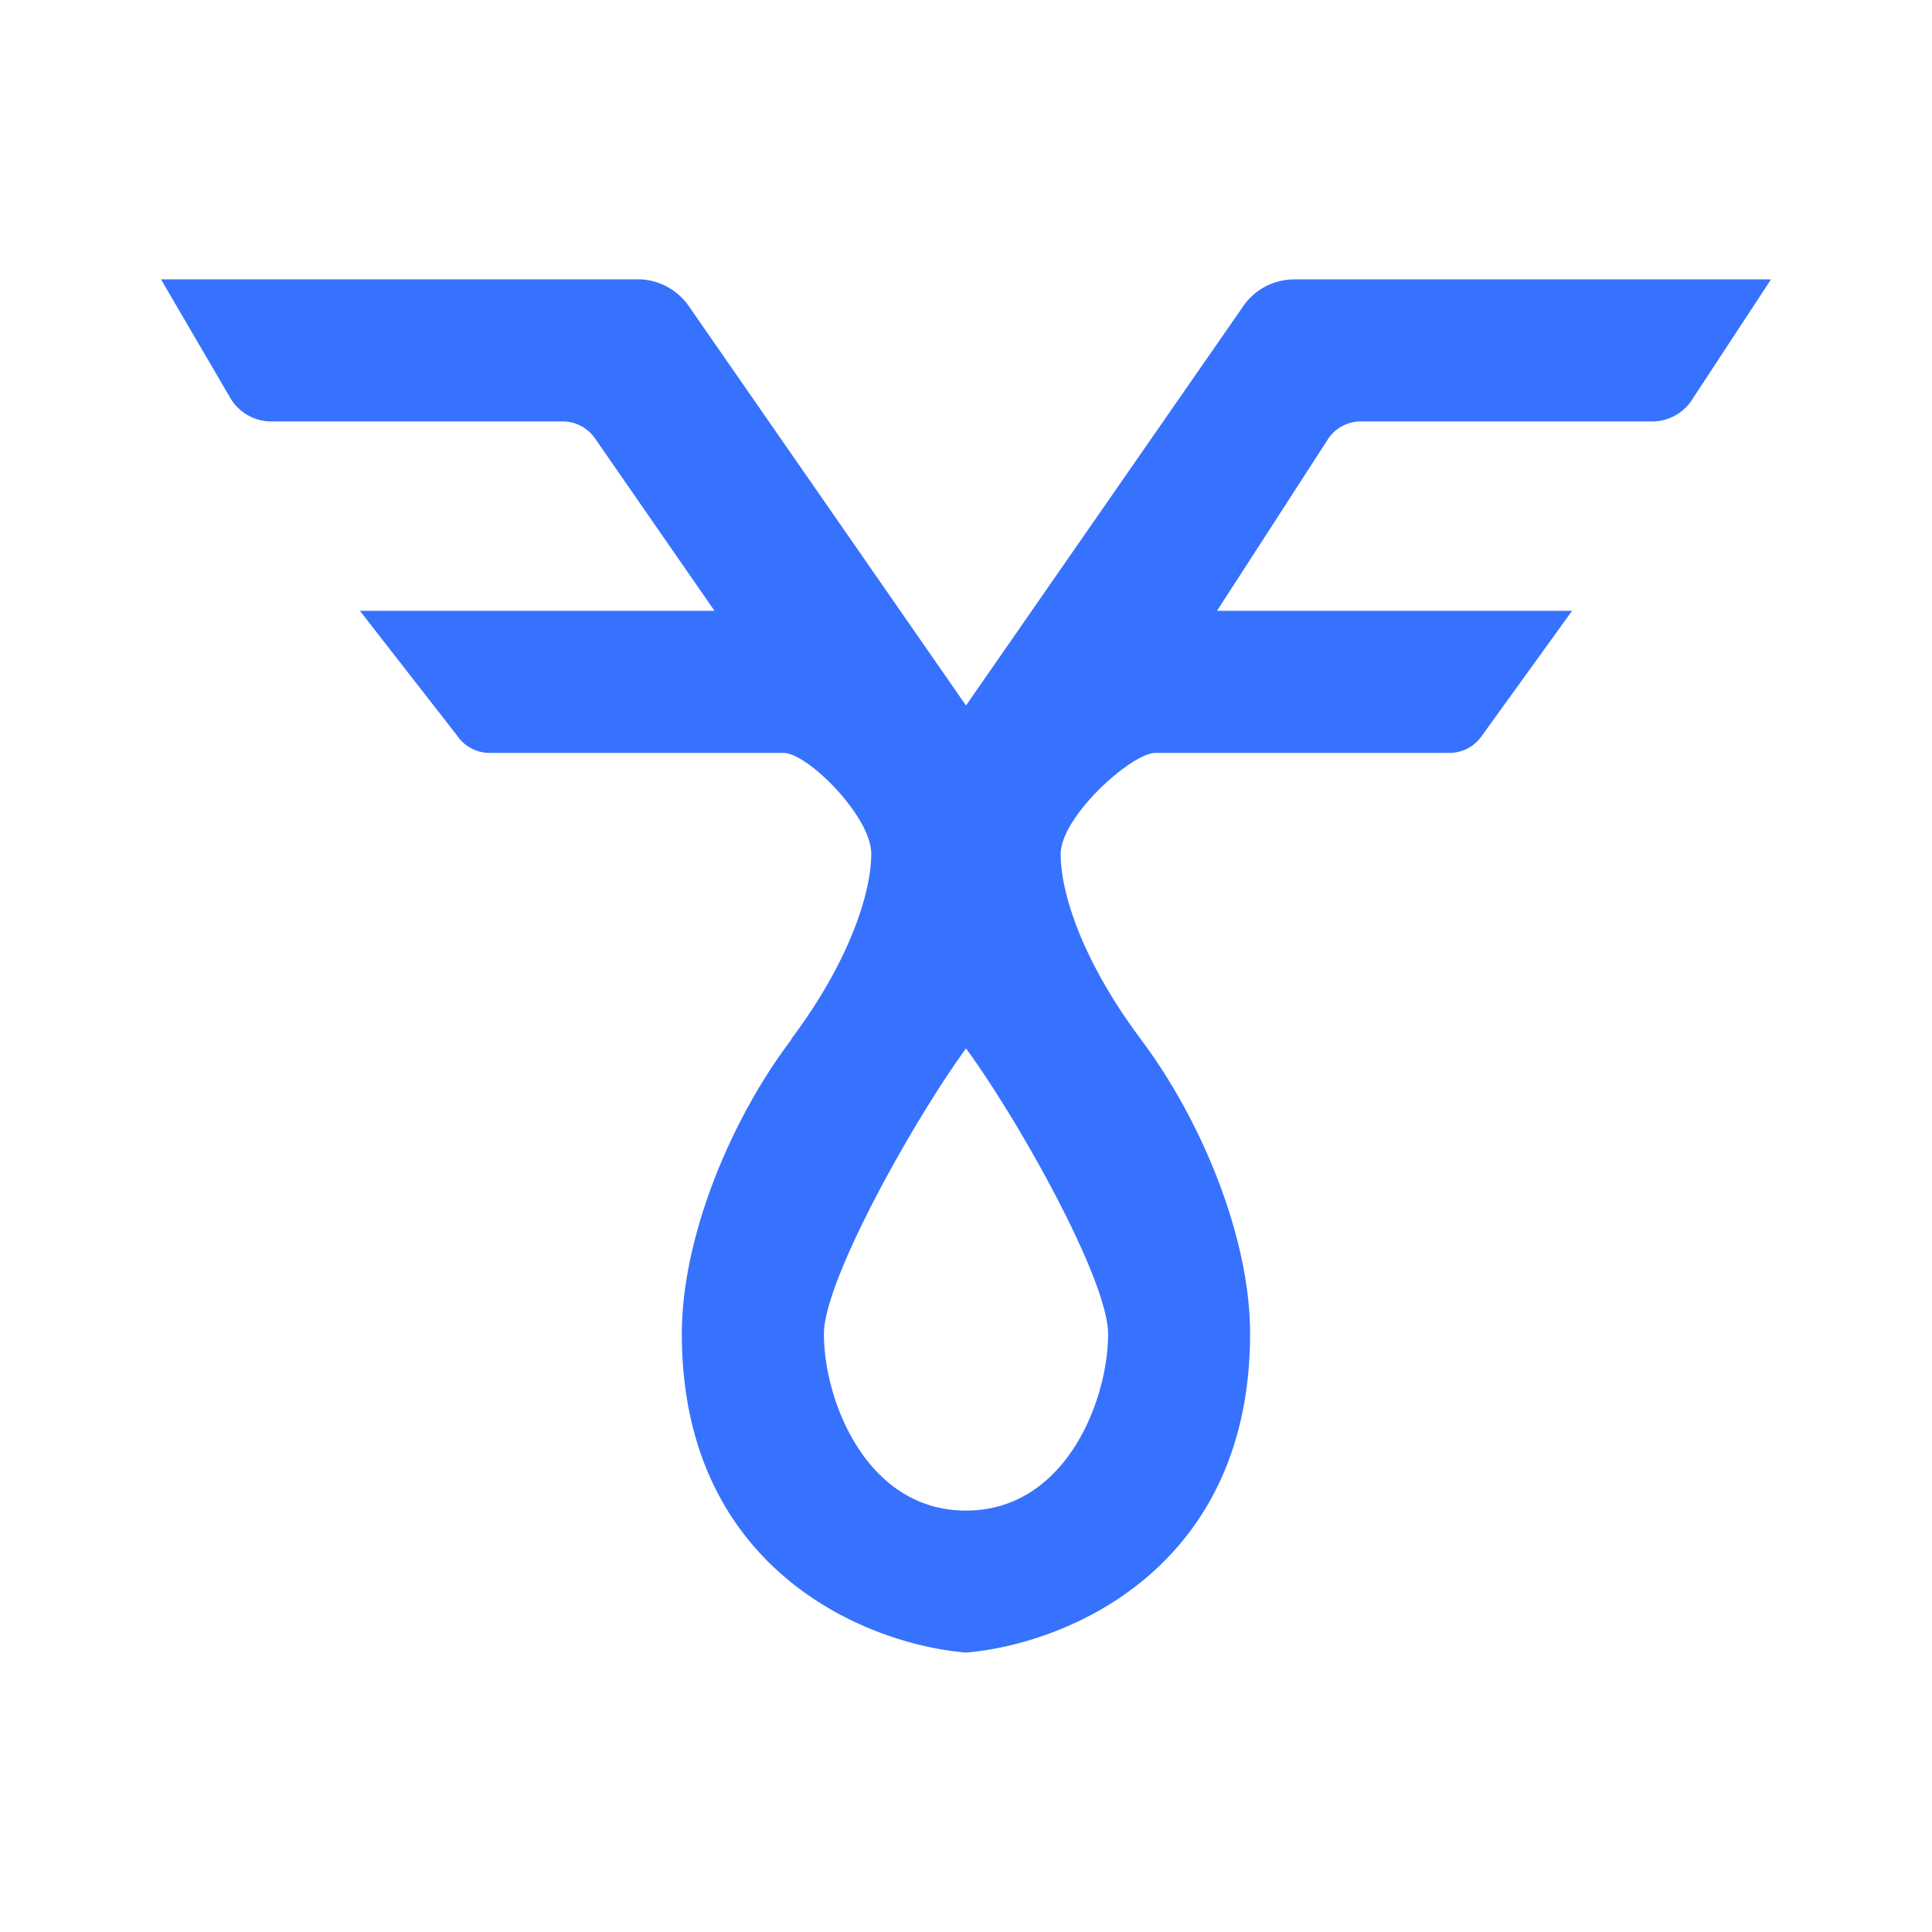 <svg xmlns="http://www.w3.org/2000/svg" width="1em" height="1em" viewBox="0 0 24 24"><path fill="#3772FE" d="M2 3.47h5.924c.258 0 .5.13.647.354L12 8.764l3.43-4.94a.77.77 0 0 1 .646-.353H22l-.965 1.47a.59.59 0 0 1-.506.294H16.9a.49.49 0 0 0-.394.206l-1.388 2.147h4.411l-1.117 1.547a.49.49 0 0 1-.4.218h-3.659c-.294 0-1.177.788-1.177 1.259s.26 1.312.989 2.288l.012.018c.747.994 1.352 2.453 1.352 3.647c0 2.923-2.276 3.858-3.529 3.964c-1.253-.105-3.53-1.04-3.53-3.958c0-1.2.606-2.66 1.354-3.648l.011-.023c.73-.976.988-1.824.988-2.294c0-.465-.793-1.253-1.088-1.253H6.076a.49.49 0 0 1-.4-.218L4.471 7.588h4.405L7.388 5.441a.49.49 0 0 0-.394-.206h-3.63a.59.59 0 0 1-.505-.294zm10 15.295c1.235 0 1.765-1.365 1.765-2.194c0-.671-1.106-2.647-1.765-3.547c-.659.906-1.765 2.882-1.765 3.547c0 .829.53 2.194 1.765 2.194"/></svg>